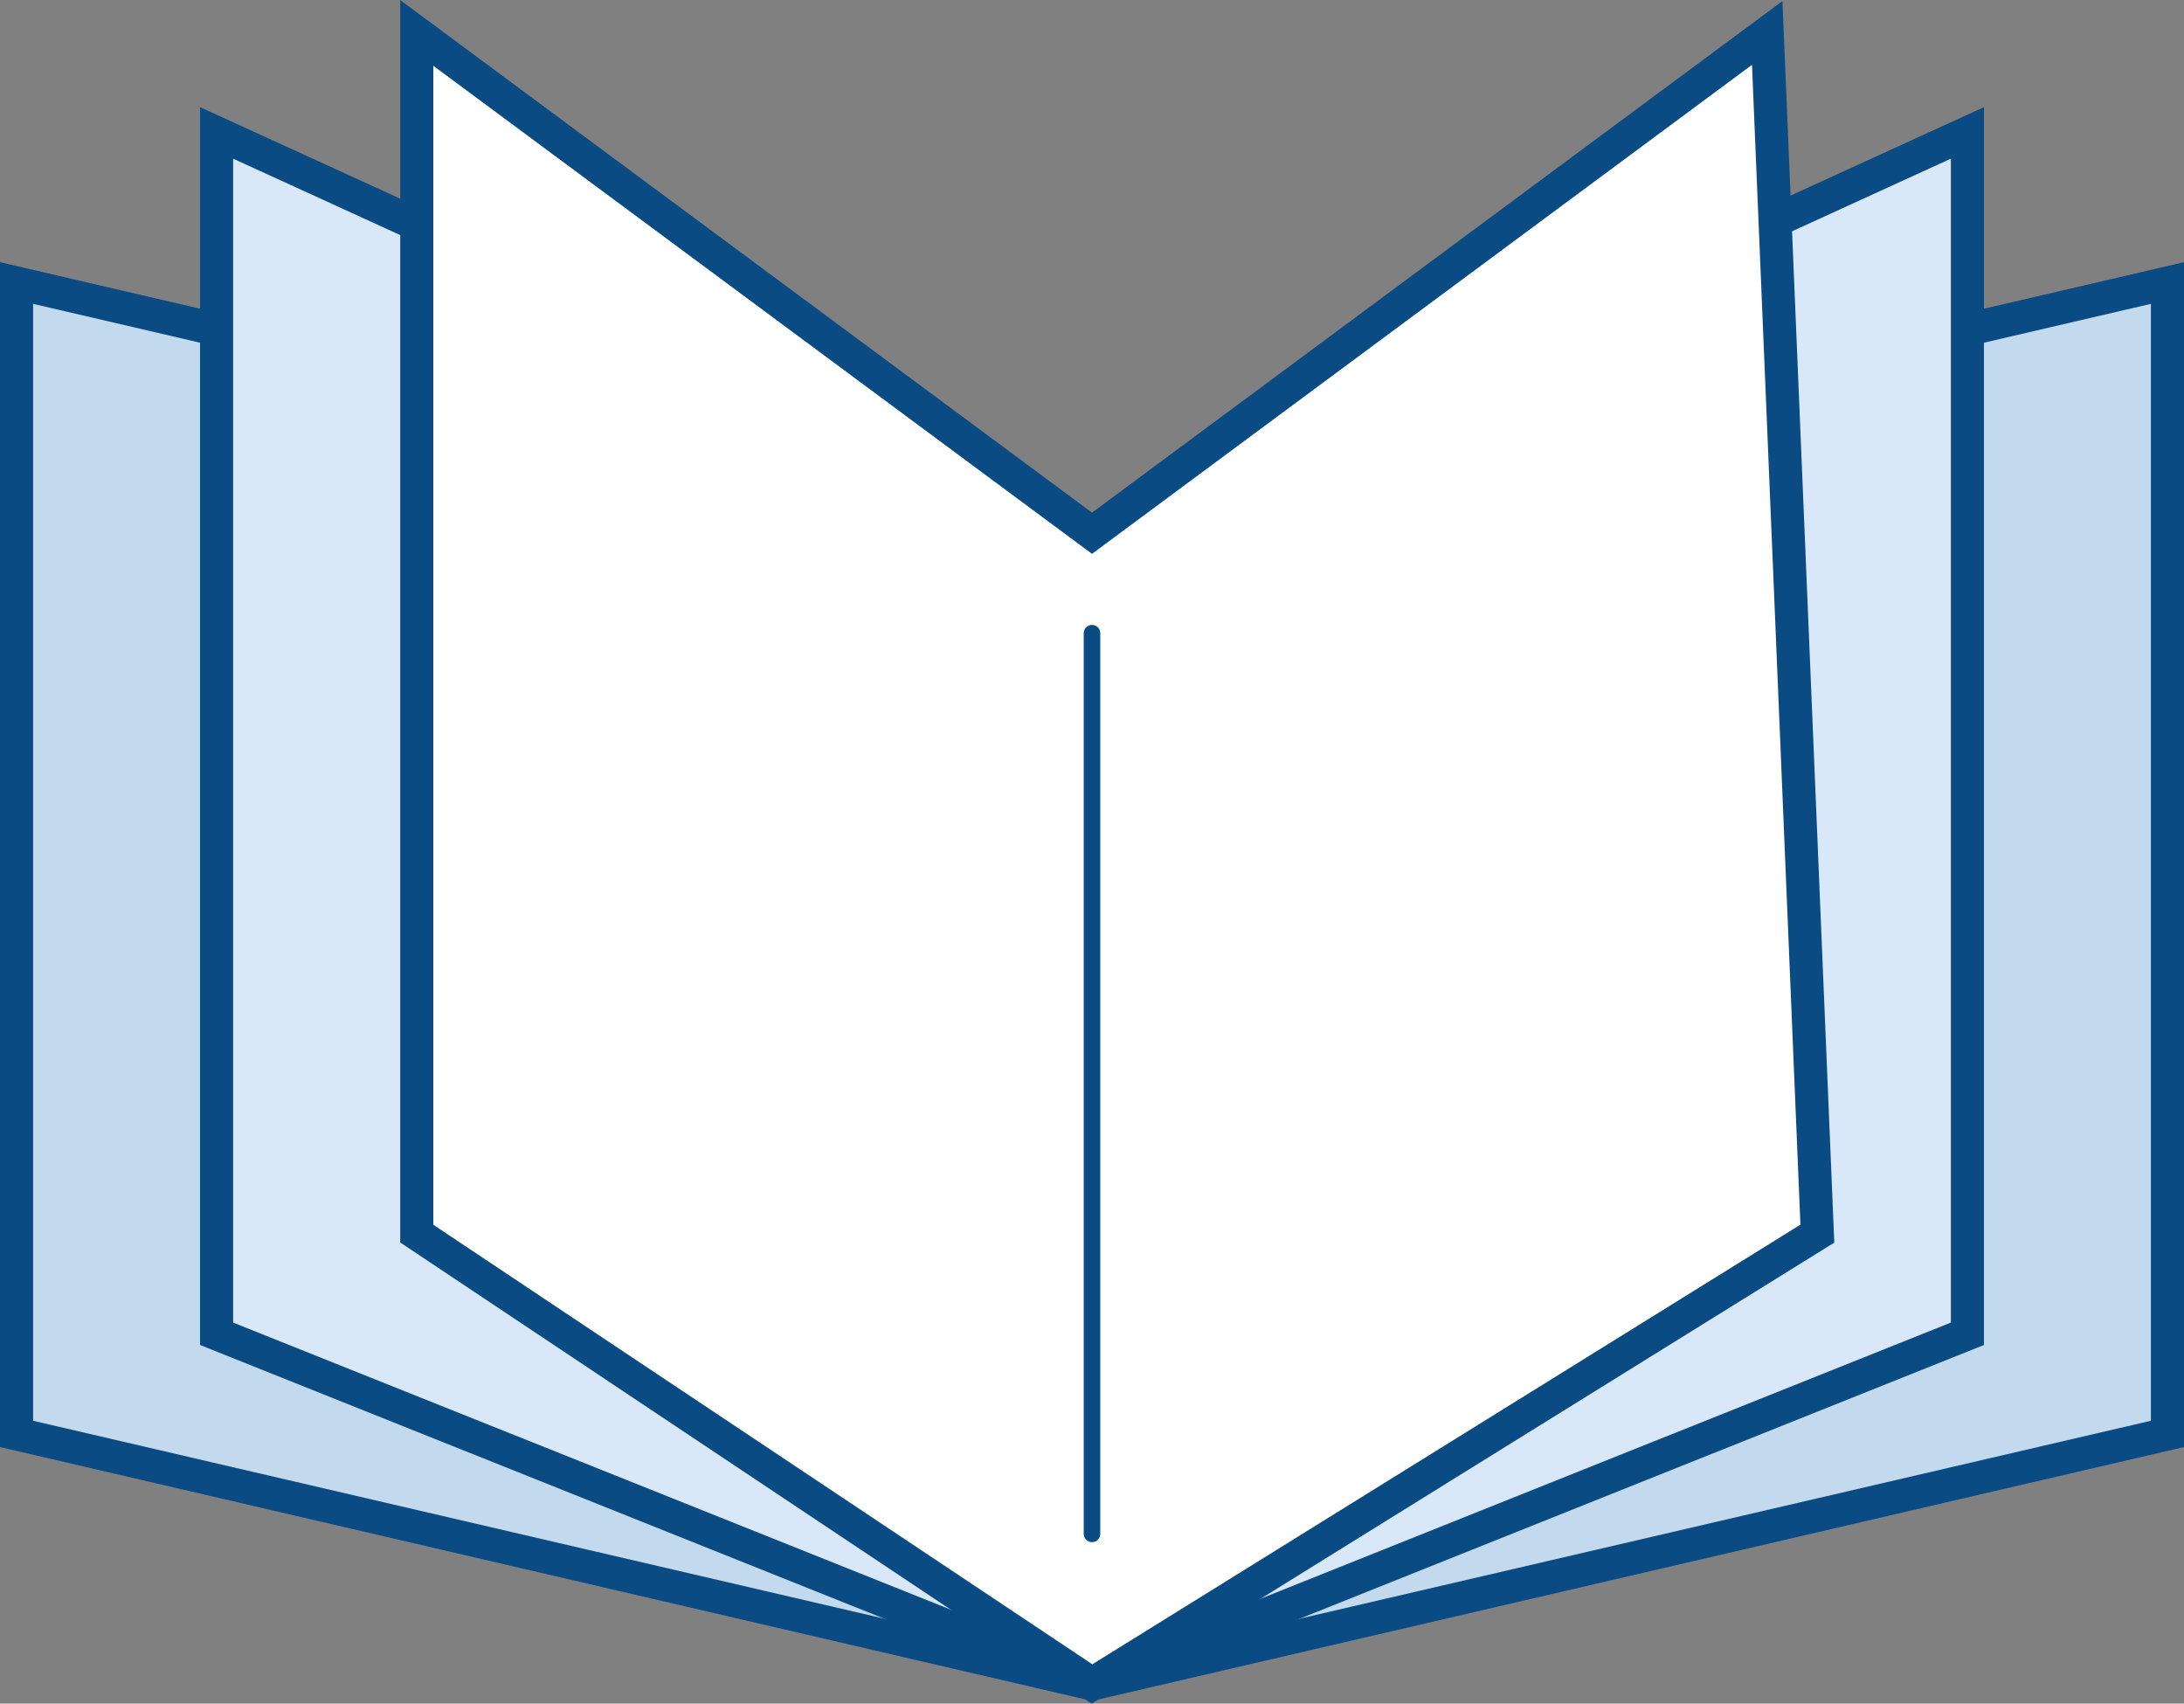 <?xml version="1.0" encoding="utf-8"?>
<!-- Generator: Adobe Illustrator 23.0.6, SVG Export Plug-In . SVG Version: 6.00 Build 0)  -->
<svg version="1.1" id="book" xmlns="http://www.w3.org/2000/svg" xmlns:xlink="http://www.w3.org/1999/xlink" x="0px" y="0px"
	 viewBox="0 0 132 102.94" style="enable-background:new 0 0 132 102.94;" xml:space="preserve">
<rect x="0" y="0" width="132" height="102.94" fill="#808080" stroke="none"/>
<style type="text/css">
	.st0{fill:#C3D9ED;stroke:#094B82;stroke-width:2;stroke-miterlimit:10;}
	.st1{fill:#D9E8F9;stroke:#094B82;stroke-width:2;stroke-miterlimit:10;}
	.st2{fill:#FFFFFF;stroke:#094B82;stroke-width:2;stroke-miterlimit:10;}
	.st3{fill:none;stroke:#094B82;stroke-linecap:round;stroke-miterlimit:10;}
</style>
<polygon class="st0" points="131,86.64 66,101.75 1,86.64 1,51.87 1,17.1 66,32.22 131,17.1 131,51.87 "/>
<polygon class="st1" points="118.91,80.59 66,101.75 13.09,80.59 13.09,8.03 66,32.22 118.91,8.03 "/>
<polygon class="st2" points="109.84,74.54 66,101.75 25.19,74.54 25.19,1.99 66,32.22 106.81,1.99 "/>
<line class="st3" x1="66" y1="38.26" x2="66" y2="92.68"/>
</svg>
